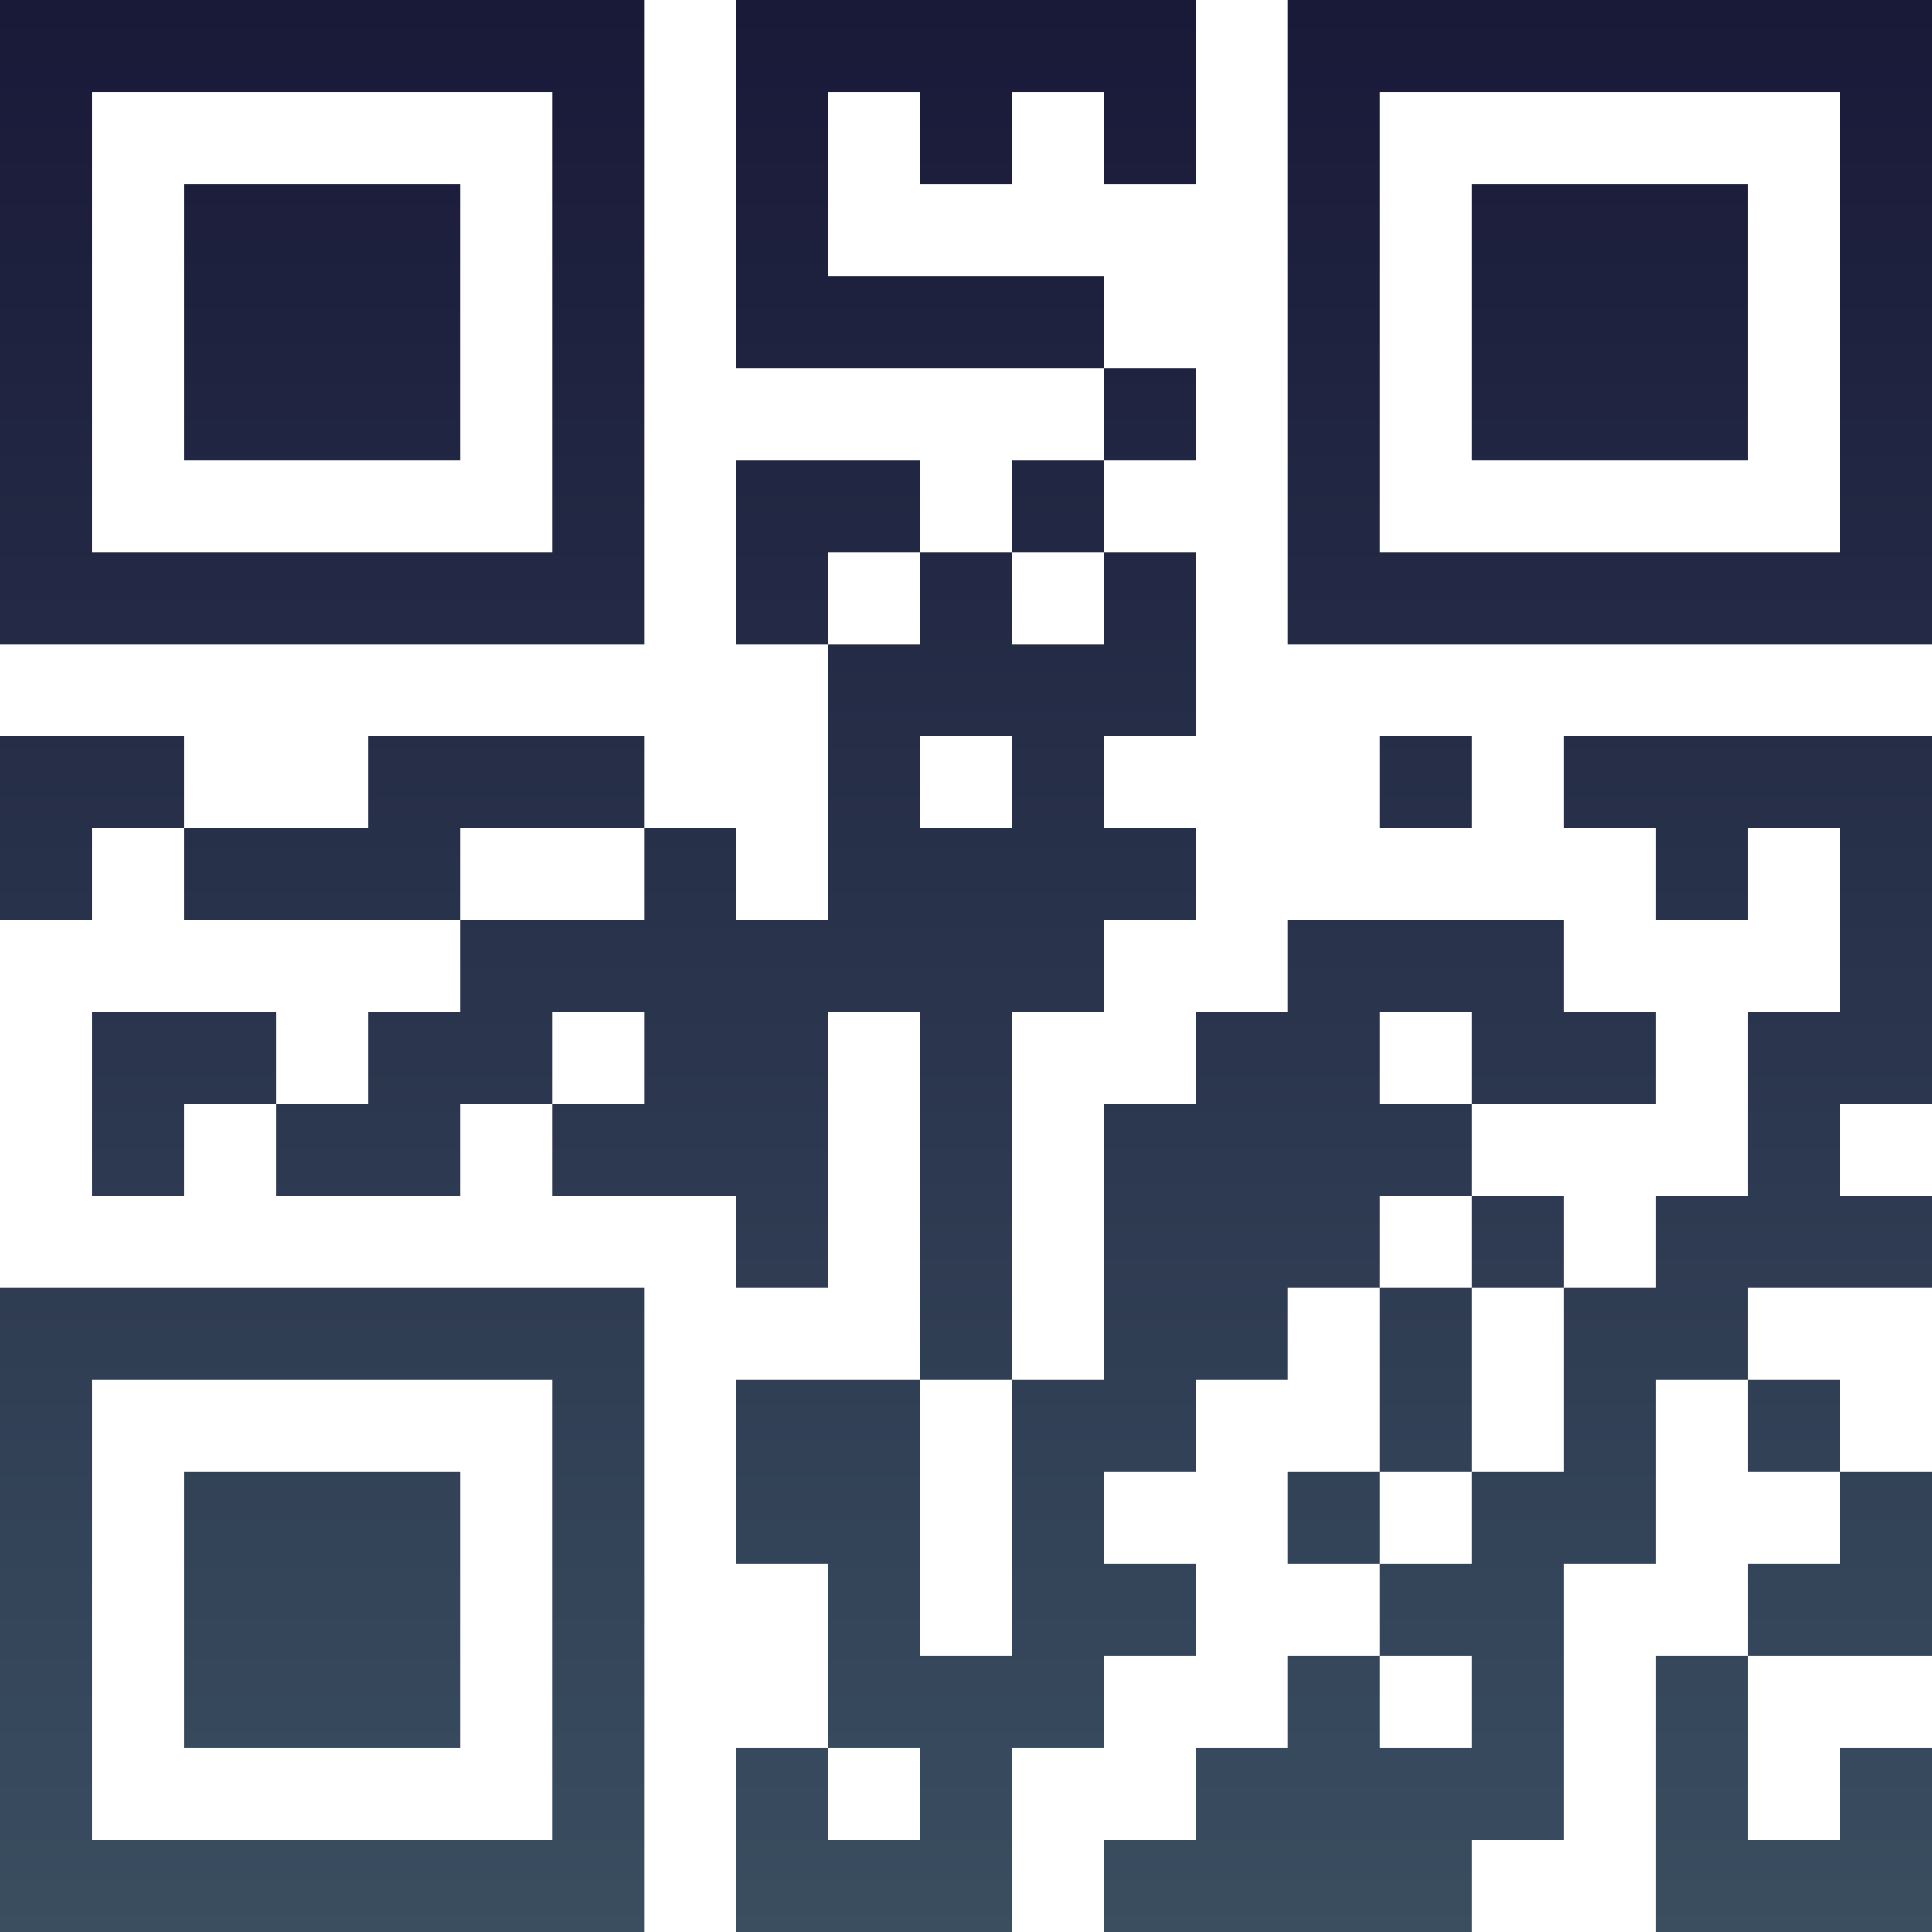 <?xml version="1.0" encoding="UTF-8"?>
<svg xmlns="http://www.w3.org/2000/svg" version="1.1" width="100" height="100" viewBox="0 0 100 100"><rect x="0" y="0" width="100" height="100" fill="#ffffff"/><g transform="scale(4.762)"><g transform="translate(0,0)"><defs><linearGradient gradientUnits="userSpaceOnUse" x1="0" y1="0" x2="0" y2="21" id="g1"><stop offset="0%" stop-color="#191938"/><stop offset="100%" stop-color="#3a4e60"/></linearGradient></defs><path fill-rule="evenodd" d="M8 0L8 4L12 4L12 5L11 5L11 6L10 6L10 5L8 5L8 7L9 7L9 10L8 10L8 9L7 9L7 8L4 8L4 9L2 9L2 8L0 8L0 10L1 10L1 9L2 9L2 10L5 10L5 11L4 11L4 12L3 12L3 11L1 11L1 13L2 13L2 12L3 12L3 13L5 13L5 12L6 12L6 13L8 13L8 14L9 14L9 11L10 11L10 15L8 15L8 17L9 17L9 19L8 19L8 21L11 21L11 19L12 19L12 18L13 18L13 17L12 17L12 16L13 16L13 15L14 15L14 14L15 14L15 16L14 16L14 17L15 17L15 18L14 18L14 19L13 19L13 20L12 20L12 21L16 21L16 20L17 20L17 17L18 17L18 15L19 15L19 16L20 16L20 17L19 17L19 18L18 18L18 21L21 21L21 19L20 19L20 20L19 20L19 18L21 18L21 16L20 16L20 15L19 15L19 14L21 14L21 13L20 13L20 12L21 12L21 8L17 8L17 9L18 9L18 10L19 10L19 9L20 9L20 11L19 11L19 13L18 13L18 14L17 14L17 13L16 13L16 12L18 12L18 11L17 11L17 10L14 10L14 11L13 11L13 12L12 12L12 15L11 15L11 11L12 11L12 10L13 10L13 9L12 9L12 8L13 8L13 6L12 6L12 5L13 5L13 4L12 4L12 3L9 3L9 1L10 1L10 2L11 2L11 1L12 1L12 2L13 2L13 0ZM9 6L9 7L10 7L10 6ZM11 6L11 7L12 7L12 6ZM10 8L10 9L11 9L11 8ZM15 8L15 9L16 9L16 8ZM5 9L5 10L7 10L7 9ZM6 11L6 12L7 12L7 11ZM15 11L15 12L16 12L16 11ZM15 13L15 14L16 14L16 16L15 16L15 17L16 17L16 16L17 16L17 14L16 14L16 13ZM10 15L10 18L11 18L11 15ZM15 18L15 19L16 19L16 18ZM9 19L9 20L10 20L10 19ZM0 0L0 7L7 7L7 0ZM1 1L1 6L6 6L6 1ZM2 2L2 5L5 5L5 2ZM14 0L14 7L21 7L21 0ZM15 1L15 6L20 6L20 1ZM16 2L16 5L19 5L19 2ZM0 14L0 21L7 21L7 14ZM1 15L1 20L6 20L6 15ZM2 16L2 19L5 19L5 16Z" fill="url(#g1)"/></g></g></svg>
